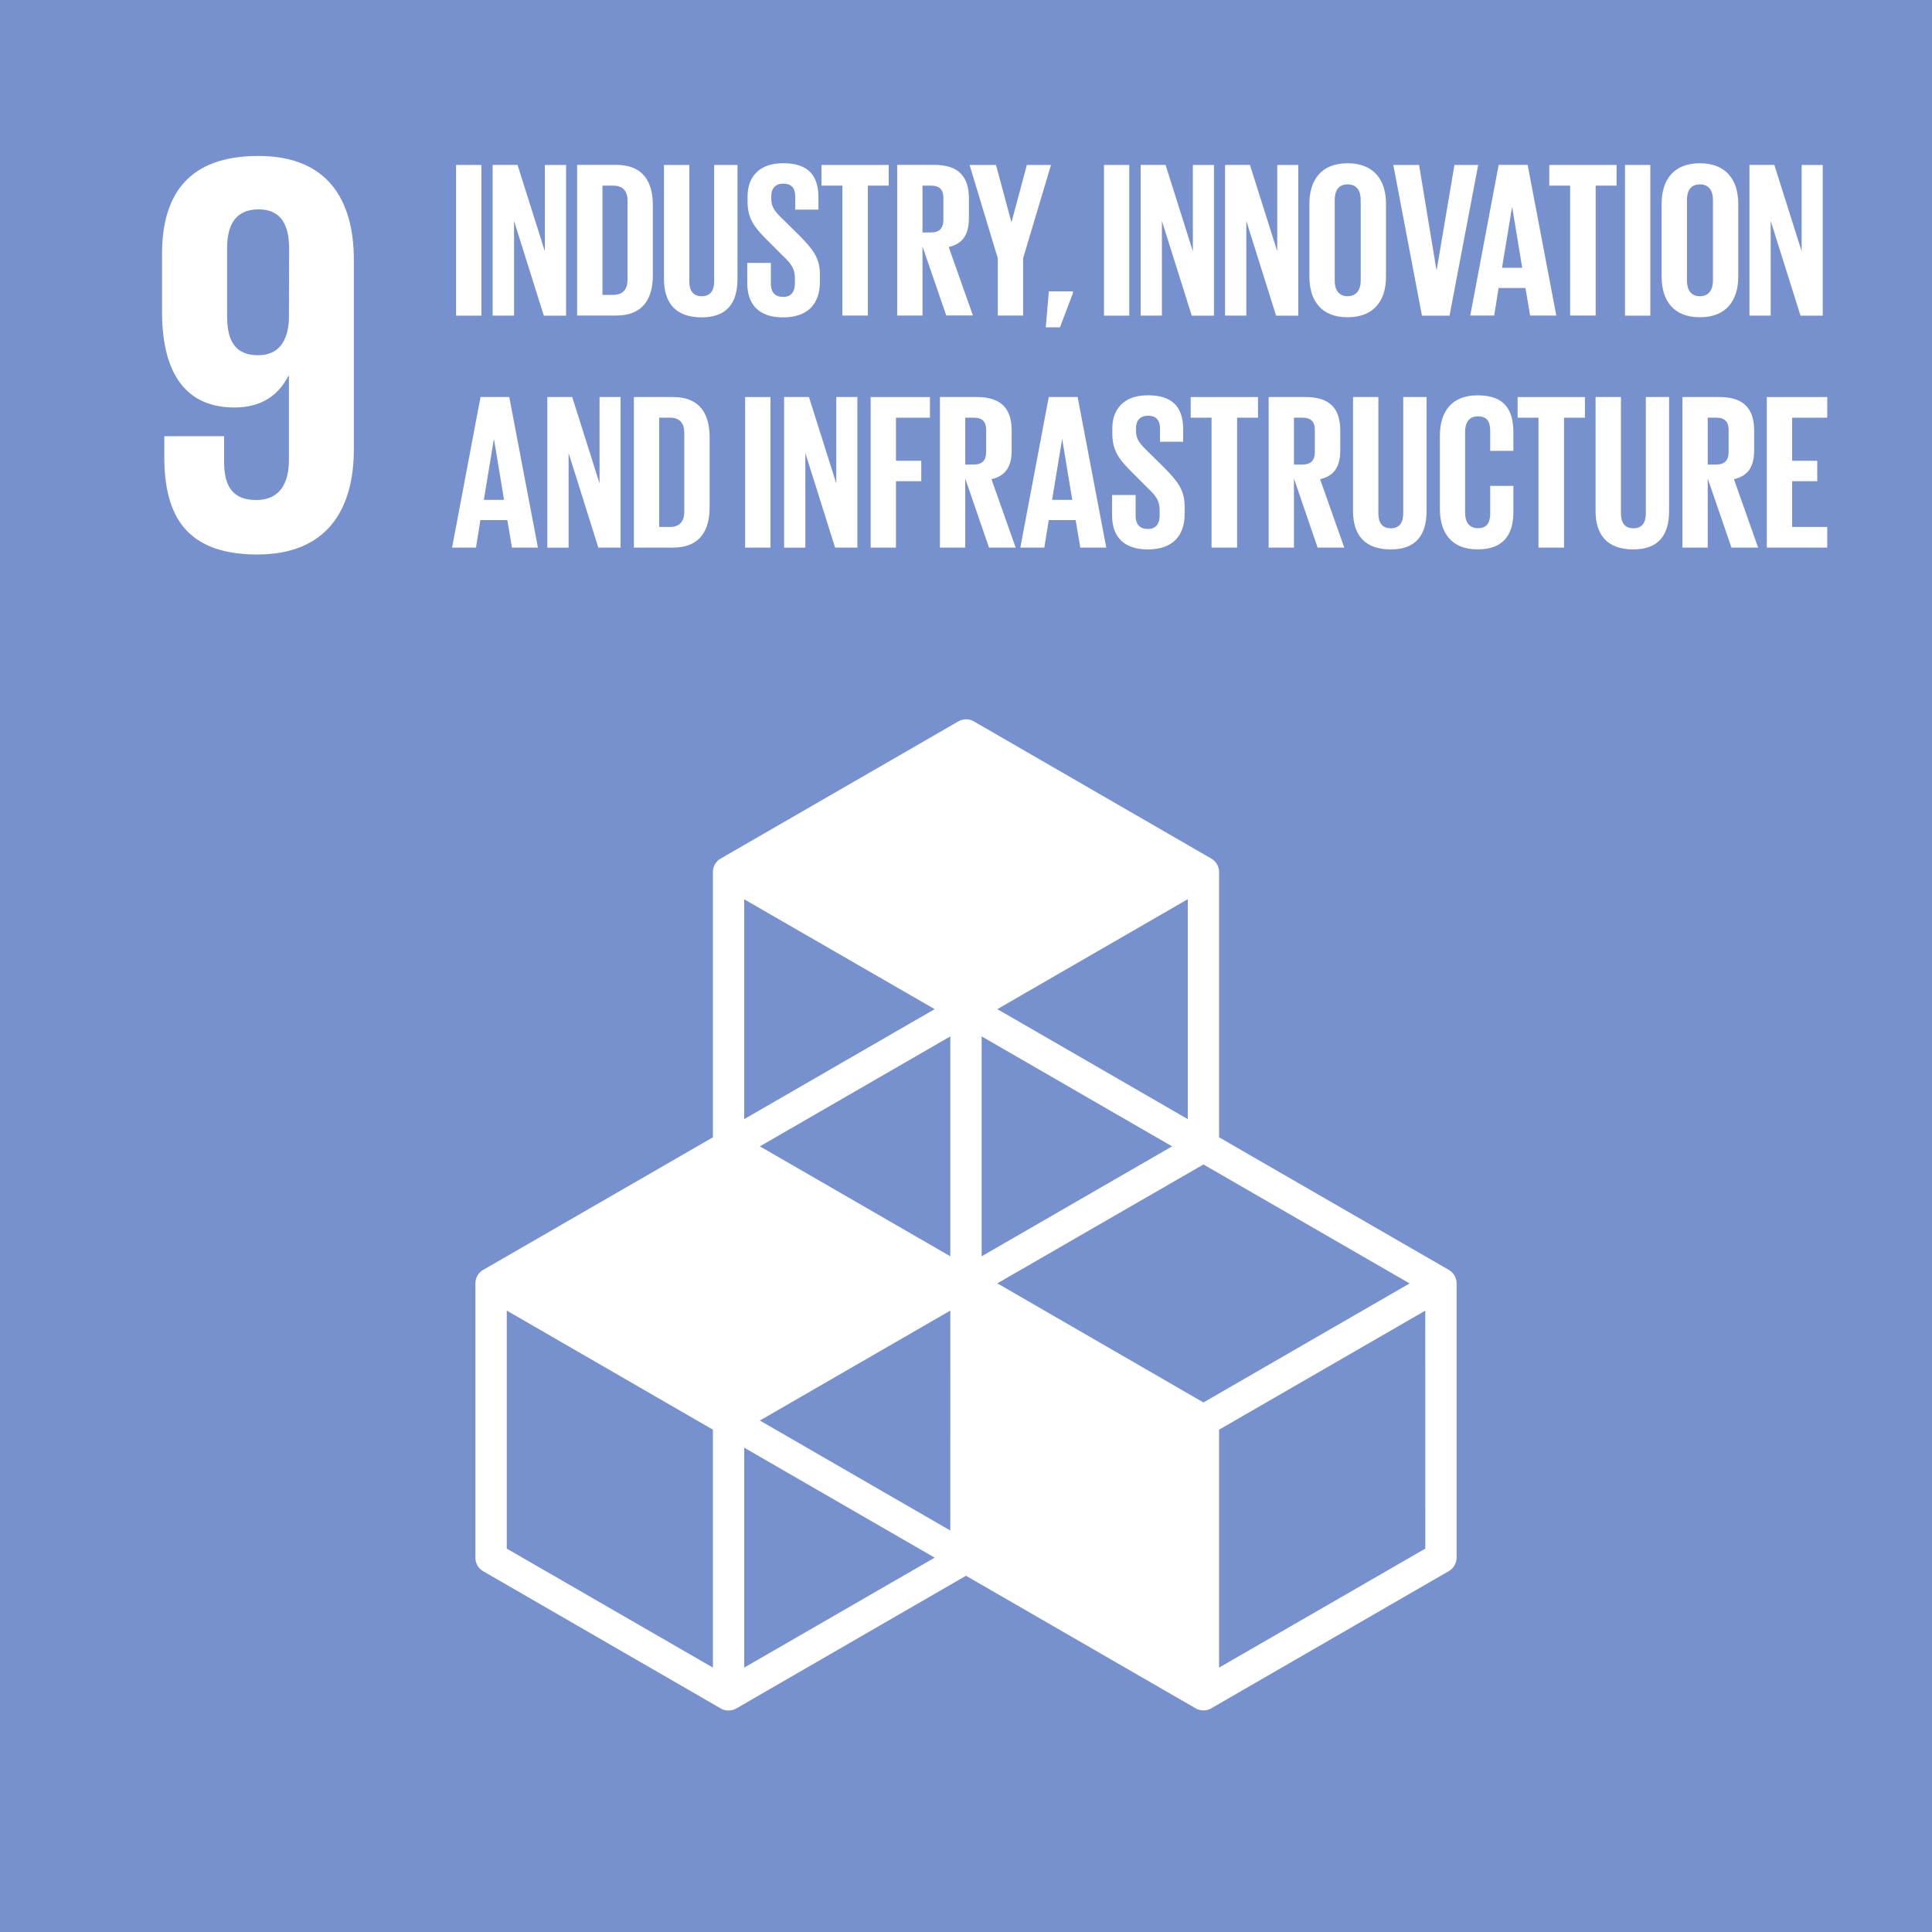 <svg id="Layer_1" data-name="Layer 1" xmlns="http://www.w3.org/2000/svg" viewBox="0 0 1000 1000">
  <defs>
    <style>
      .cls-1 {
        fill: #7791CF;
      }

      .cls-2 {
        fill: #fff;
      }
    </style>
  </defs>
  <title>Artboard 1</title>
  <rect id="_Path_" data-name="&lt;Path&gt;" class="cls-1" y="-0.01" width="1000" height="1000.02"/>
  <path id="_Compound_Path_" data-name="&lt;Compound Path&gt;" class="cls-2" d="M183.15,134.53c0-31.22-13.68-53.8-49.34-53.8-36,0-49.94,19.61-49.94,50.82v29.73c0,33,13.07,49.64,37.46,49.64,14.27,0,22.88-6.55,27.93-16.34h.29V238c0,12.19-4.75,20.81-16.93,20.81S116,251.64,116,239.15V225.78H85.05v10.71c0,29.71,10.71,50.52,48.17,50.52,35.65,0,49.93-22.89,49.93-54.4Zm-33.6,30.91c-.59,11.29-5.34,18.42-16,18.42-11.58,0-16-7.13-16-20.21V128.58c0-12.78,4.74-20.21,16.35-20.21,11.29,0,15.74,7.72,15.74,20.21Z"/>
  <path id="_Compound_Path_2" data-name="&lt;Compound Path&gt;" class="cls-2" d="M749.88,657.28,631,588.67V451.42a8.1,8.1,0,0,0-4-7l-122.9-71a8.1,8.1,0,0,0-8.11,0L373,444.4a8.1,8.1,0,0,0-4,7V588.67L250.12,657.28a8.11,8.11,0,0,0-4.06,7v142a8.12,8.12,0,0,0,4.06,7l122.91,71a8.15,8.15,0,0,0,8.11,0L500,815.61l118.84,68.61a8.15,8.15,0,0,0,8.11,0l122.93-71a8.12,8.12,0,0,0,4.06-7v-142A8.09,8.09,0,0,0,749.88,657.28Zm-258,134.92L393.3,735.27l98.59-56.92ZM606.68,593.36,508.1,650.25V536.43Zm-114.79,56.9-98.58-56.91,98.58-56.92Zm24.33,14L622.9,602.72,729.61,664.3,622.9,725.91Zm98.57-85-98.57-56.93,98.57-56.91Zm-131-56.93-98.59,56.93V465.47ZM369,863.15l-106.7-61.59V678.35L369,740Zm16.21,0V749.32l98.59,56.93Zm352.53-61.59L631,863.15V740l106.72-61.61Z"/>
  <g id="_Group_" data-name="&lt;Group&gt;">
    <path id="_Compound_Path_3" data-name="&lt;Compound Path&gt;" class="cls-2" d="M236.07,85.38h13.1v78h-13.1Z"/>
    <path id="_Compound_Path_4" data-name="&lt;Compound Path&gt;" class="cls-2" d="M266.07,114.35v49H255v-78h12.87l14.14,44.72V85.38H293v78H281.48Z"/>
    <path id="_Compound_Path_5" data-name="&lt;Compound Path&gt;" class="cls-2" d="M337.92,106.31V142.4c0,12-4.94,20.93-19,20.93H298.72v-78H319C333,85.38,337.92,94.24,337.92,106.31Zm-20.58,46.33c5.41,0,7.48-3.22,7.48-7.94V103.89c0-4.6-2.07-7.81-7.48-7.81h-5.51v56.56Z"/>
    <path id="_Compound_Path_6" data-name="&lt;Compound Path&gt;" class="cls-2" d="M381.72,85.38v59c0,12.07-5.17,19.89-18.51,19.89-13.79,0-19.54-7.82-19.54-19.89v-59h13.11v60.24c0,4.6,1.83,7.71,6.43,7.71s6.44-3.11,6.44-7.71V85.38Z"/>
    <path id="_Compound_Path_7" data-name="&lt;Compound Path&gt;" class="cls-2" d="M386.78,146.54V136.08H399v10.69c0,4.37,1.95,6.9,6.43,6.9,4.14,0,6-2.76,6-6.9v-3c0-4.48-1.84-7.24-5.86-11l-7.7-7.71c-7.48-7.35-10.93-11.84-10.93-20.8v-2.65c0-9.65,5.64-17.13,18.4-17.13,13.1,0,18.28,6.44,18.28,17.71v6.32h-12v-6.78c0-4.49-2.07-6.67-6.21-6.67-3.68,0-6.2,2.07-6.2,6.44v1.61c0,4.37,2.41,6.9,6.2,10.57l8.4,8.28c7.12,7.24,10.57,11.61,10.57,20.23V146c0,10.69-5.75,18.28-19.08,18.28S386.78,156.77,386.78,146.54Z"/>
    <path id="_Compound_Path_8" data-name="&lt;Compound Path&gt;" class="cls-2" d="M425.18,85.38H460v10.7H449.2v67.25H436V96.08h-10.8Z"/>
    <path id="_Compound_Path_9" data-name="&lt;Compound Path&gt;" class="cls-2" d="M477.48,127.57v35.76h-13.1v-78h19.08c13.22,0,18.05,6.56,18.05,17.48v10c0,8.39-3,13.33-10.46,15.06l12.53,35.41h-13.8Zm0-31.49v24.25h4.37c4.48,0,6.44-2.3,6.44-6.44V102.4c0-4.26-2-6.32-6.44-6.32Z"/>
    <path id="_Compound_Path_10" data-name="&lt;Compound Path&gt;" class="cls-2" d="M529.56,133.67v29.66H516.45V133.67l-14.6-48.29h13.68l7.94,29.55h.11l7.93-29.55H544Z"/>
    <path id="_Compound_Path_11" data-name="&lt;Compound Path&gt;" class="cls-2" d="M555.31,151.83l-6.67,17.59h-7.35l1.6-18.62h12.42Z"/>
    <path id="_Compound_Path_12" data-name="&lt;Compound Path&gt;" class="cls-2" d="M571.41,85.38h13.1v78h-13.1Z"/>
    <path id="_Compound_Path_13" data-name="&lt;Compound Path&gt;" class="cls-2" d="M601.41,114.35v49h-11v-78h12.88l14.14,44.72V85.38h10.92v78h-11.5Z"/>
    <path id="_Compound_Path_14" data-name="&lt;Compound Path&gt;" class="cls-2" d="M645.09,114.35v49h-11v-78h12.87l14.14,44.72V85.38H672v78H660.5Z"/>
    <path id="_Compound_Path_15" data-name="&lt;Compound Path&gt;" class="cls-2" d="M677.74,143.21V105.5c0-12.18,6-21,19.77-21s19.89,8.86,19.89,21v37.71c0,12.07-6,21-19.89,21S677.74,155.28,677.74,143.21Zm26.56,2.07V103.43c0-4.71-2.07-8-6.79-8s-6.66,3.33-6.66,8v41.85c0,4.71,2.07,8.05,6.66,8.05S704.3,150,704.3,145.28Z"/>
    <path id="_Compound_Path_16" data-name="&lt;Compound Path&gt;" class="cls-2" d="M765.11,85.38l-14.83,78H736l-14.82-78h13.33l9,54.38h.11l9.2-54.38Z"/>
    <path id="_Compound_Path_17" data-name="&lt;Compound Path&gt;" class="cls-2" d="M761,163.33l14.71-78h15l14.83,78H792l-2.42-14.26H775.68l-2.29,14.26Zm16.44-24.72h10.46l-5.17-31.27h-.12Z"/>
    <path id="_Compound_Path_18" data-name="&lt;Compound Path&gt;" class="cls-2" d="M801.9,85.38h34.83v10.7H825.92v67.25H812.7V96.08H801.9Z"/>
    <path id="_Compound_Path_19" data-name="&lt;Compound Path&gt;" class="cls-2" d="M841.1,85.38h13.1v78H841.1Z"/>
    <path id="_Compound_Path_20" data-name="&lt;Compound Path&gt;" class="cls-2" d="M860.06,143.21V105.5c0-12.18,6-21,19.78-21s19.88,8.86,19.88,21v37.71c0,12.07-6,21-19.88,21S860.06,155.28,860.06,143.21Zm26.56,2.07V103.43c0-4.71-2.07-8-6.78-8s-6.67,3.33-6.67,8v41.85c0,4.71,2.07,8.05,6.67,8.05S886.62,150,886.62,145.28Z"/>
    <path id="_Compound_Path_21" data-name="&lt;Compound Path&gt;" class="cls-2" d="M916.51,114.35v49h-11v-78h12.88l14.14,44.72V85.38h10.92v78h-11.5Z"/>
  </g>
  <g id="_Group_2" data-name="&lt;Group&gt;">
    <path id="_Compound_Path_22" data-name="&lt;Compound Path&gt;" class="cls-2" d="M234,283.44l14.71-77.94H263.6l14.83,77.94H265l-2.41-14.25H248.66l-2.3,14.25Zm16.43-24.71h10.47l-5.18-31.27h-.11Z"/>
    <path id="_Compound_Path_23" data-name="&lt;Compound Path&gt;" class="cls-2" d="M294.3,234.47v49h-11V205.5h12.88l14.14,44.72V205.5H321.2v77.94H309.7Z"/>
    <path id="_Compound_Path_24" data-name="&lt;Compound Path&gt;" class="cls-2" d="M367.3,226.42v36.1c0,12-4.95,20.92-19,20.92H328.1V205.5h20.23C362.35,205.5,367.3,214.35,367.3,226.42Zm-20.58,46.33c5.4,0,7.47-3.22,7.47-7.93V224c0-4.6-2.07-7.82-7.47-7.82H341.2v56.56Z"/>
    <path id="_Compound_Path_25" data-name="&lt;Compound Path&gt;" class="cls-2" d="M385.69,205.5H398.8v77.94H385.69Z"/>
    <path id="_Compound_Path_26" data-name="&lt;Compound Path&gt;" class="cls-2" d="M416.84,234.47v49h-11V205.5h12.87l14.14,44.72V205.5h10.92v77.94H432.25Z"/>
    <path id="_Compound_Path_27" data-name="&lt;Compound Path&gt;" class="cls-2" d="M450.64,205.5h30.7v10.69H463.75V238.5h13.1v10.57h-13.1v34.37H450.64Z"/>
    <path id="_Compound_Path_28" data-name="&lt;Compound Path&gt;" class="cls-2" d="M499.61,247.69v35.75h-13.1V205.5h19.08c13.22,0,18.05,6.55,18.05,17.48v10c0,8.39-3,13.33-10.46,15.06l12.53,35.4h-13.8Zm0-31.5v24.26H504c4.48,0,6.44-2.3,6.44-6.44V222.52c0-4.26-2-6.33-6.44-6.33Z"/>
    <path id="_Compound_Path_29" data-name="&lt;Compound Path&gt;" class="cls-2" d="M528.12,283.44l14.72-77.94h14.94l14.83,77.94H559.16l-2.41-14.25H542.84l-2.3,14.25Zm16.44-24.71H555l-5.17-31.27h-.11Z"/>
    <path id="_Compound_Path_30" data-name="&lt;Compound Path&gt;" class="cls-2" d="M575.6,266.66V256.2h12.19v10.69c0,4.37,2,6.9,6.43,6.9,4.14,0,6-2.76,6-6.9v-3c0-4.48-1.84-7.24-5.86-11l-7.7-7.71c-7.47-7.35-10.92-11.84-10.92-20.81v-2.64c0-9.66,5.63-17.13,18.39-17.13,13.1,0,18.28,6.44,18.28,17.71v6.32h-12v-6.78c0-4.49-2.07-6.67-6.21-6.67-3.68,0-6.2,2.07-6.2,6.44v1.61c0,4.36,2.41,6.89,6.2,10.57l8.4,8.28c7.12,7.24,10.57,11.61,10.57,20.23v3.8c0,10.69-5.75,18.27-19.08,18.27S575.6,276.89,575.6,266.66Z"/>
    <path id="_Compound_Path_31" data-name="&lt;Compound Path&gt;" class="cls-2" d="M616.3,205.5h34.83v10.69H640.32v67.25H627.1V216.19H616.3Z"/>
    <path id="_Compound_Path_32" data-name="&lt;Compound Path&gt;" class="cls-2" d="M669.75,247.69v35.75h-13.1V205.5h19.08c13.22,0,18,6.55,18,17.48v10c0,8.39-3,13.33-10.46,15.06l12.53,35.4h-13.8Zm0-31.5v24.26h4.37c4.48,0,6.44-2.3,6.44-6.44V222.52c0-4.26-2-6.33-6.44-6.33Z"/>
    <path id="_Compound_Path_33" data-name="&lt;Compound Path&gt;" class="cls-2" d="M738.38,205.5v59c0,12.07-5.17,19.88-18.51,19.88-13.79,0-19.54-7.81-19.54-19.88v-59h13.11v60.24c0,4.6,1.84,7.7,6.43,7.7s6.44-3.1,6.44-7.7V205.5Z"/>
    <path id="_Compound_Path_34" data-name="&lt;Compound Path&gt;" class="cls-2" d="M745.28,263.33V225.62c0-12.19,5.75-21,19.54-21,14.49,0,18.51,8,18.51,19.54v9.2h-12V223.09c0-4.83-1.61-7.59-6.33-7.59s-6.66,3.34-6.66,8.05V265.4c0,4.71,2,8,6.66,8s6.33-3,6.33-7.58V251.49h12v13.45c0,11.15-4.6,19.42-18.51,19.42S745.28,275.4,745.28,263.33Z"/>
    <path id="_Compound_Path_35" data-name="&lt;Compound Path&gt;" class="cls-2" d="M785.52,205.5h34.83v10.69H809.54v67.25H796.32V216.19h-10.8Z"/>
    <path id="_Compound_Path_36" data-name="&lt;Compound Path&gt;" class="cls-2" d="M863.92,205.5v59c0,12.07-5.17,19.88-18.51,19.88-13.8,0-19.54-7.81-19.54-19.88v-59H839v60.24c0,4.6,1.84,7.7,6.44,7.7s6.44-3.1,6.44-7.7V205.5Z"/>
    <path id="_Compound_Path_37" data-name="&lt;Compound Path&gt;" class="cls-2" d="M883.92,247.69v35.75h-13.1V205.5H889.9c13.22,0,18.05,6.55,18.05,17.48v10c0,8.39-3,13.33-10.46,15.06L910,283.44h-13.8Zm0-31.5v24.26h4.37c4.48,0,6.44-2.3,6.44-6.44V222.52c0-4.26-2-6.33-6.44-6.33Z"/>
    <path id="_Compound_Path_38" data-name="&lt;Compound Path&gt;" class="cls-2" d="M914.5,205.5h31.27v10.69H927.61V238.5h13v10.57h-13v23.68h18.16v10.69H914.5Z"/>
  </g>
</svg>